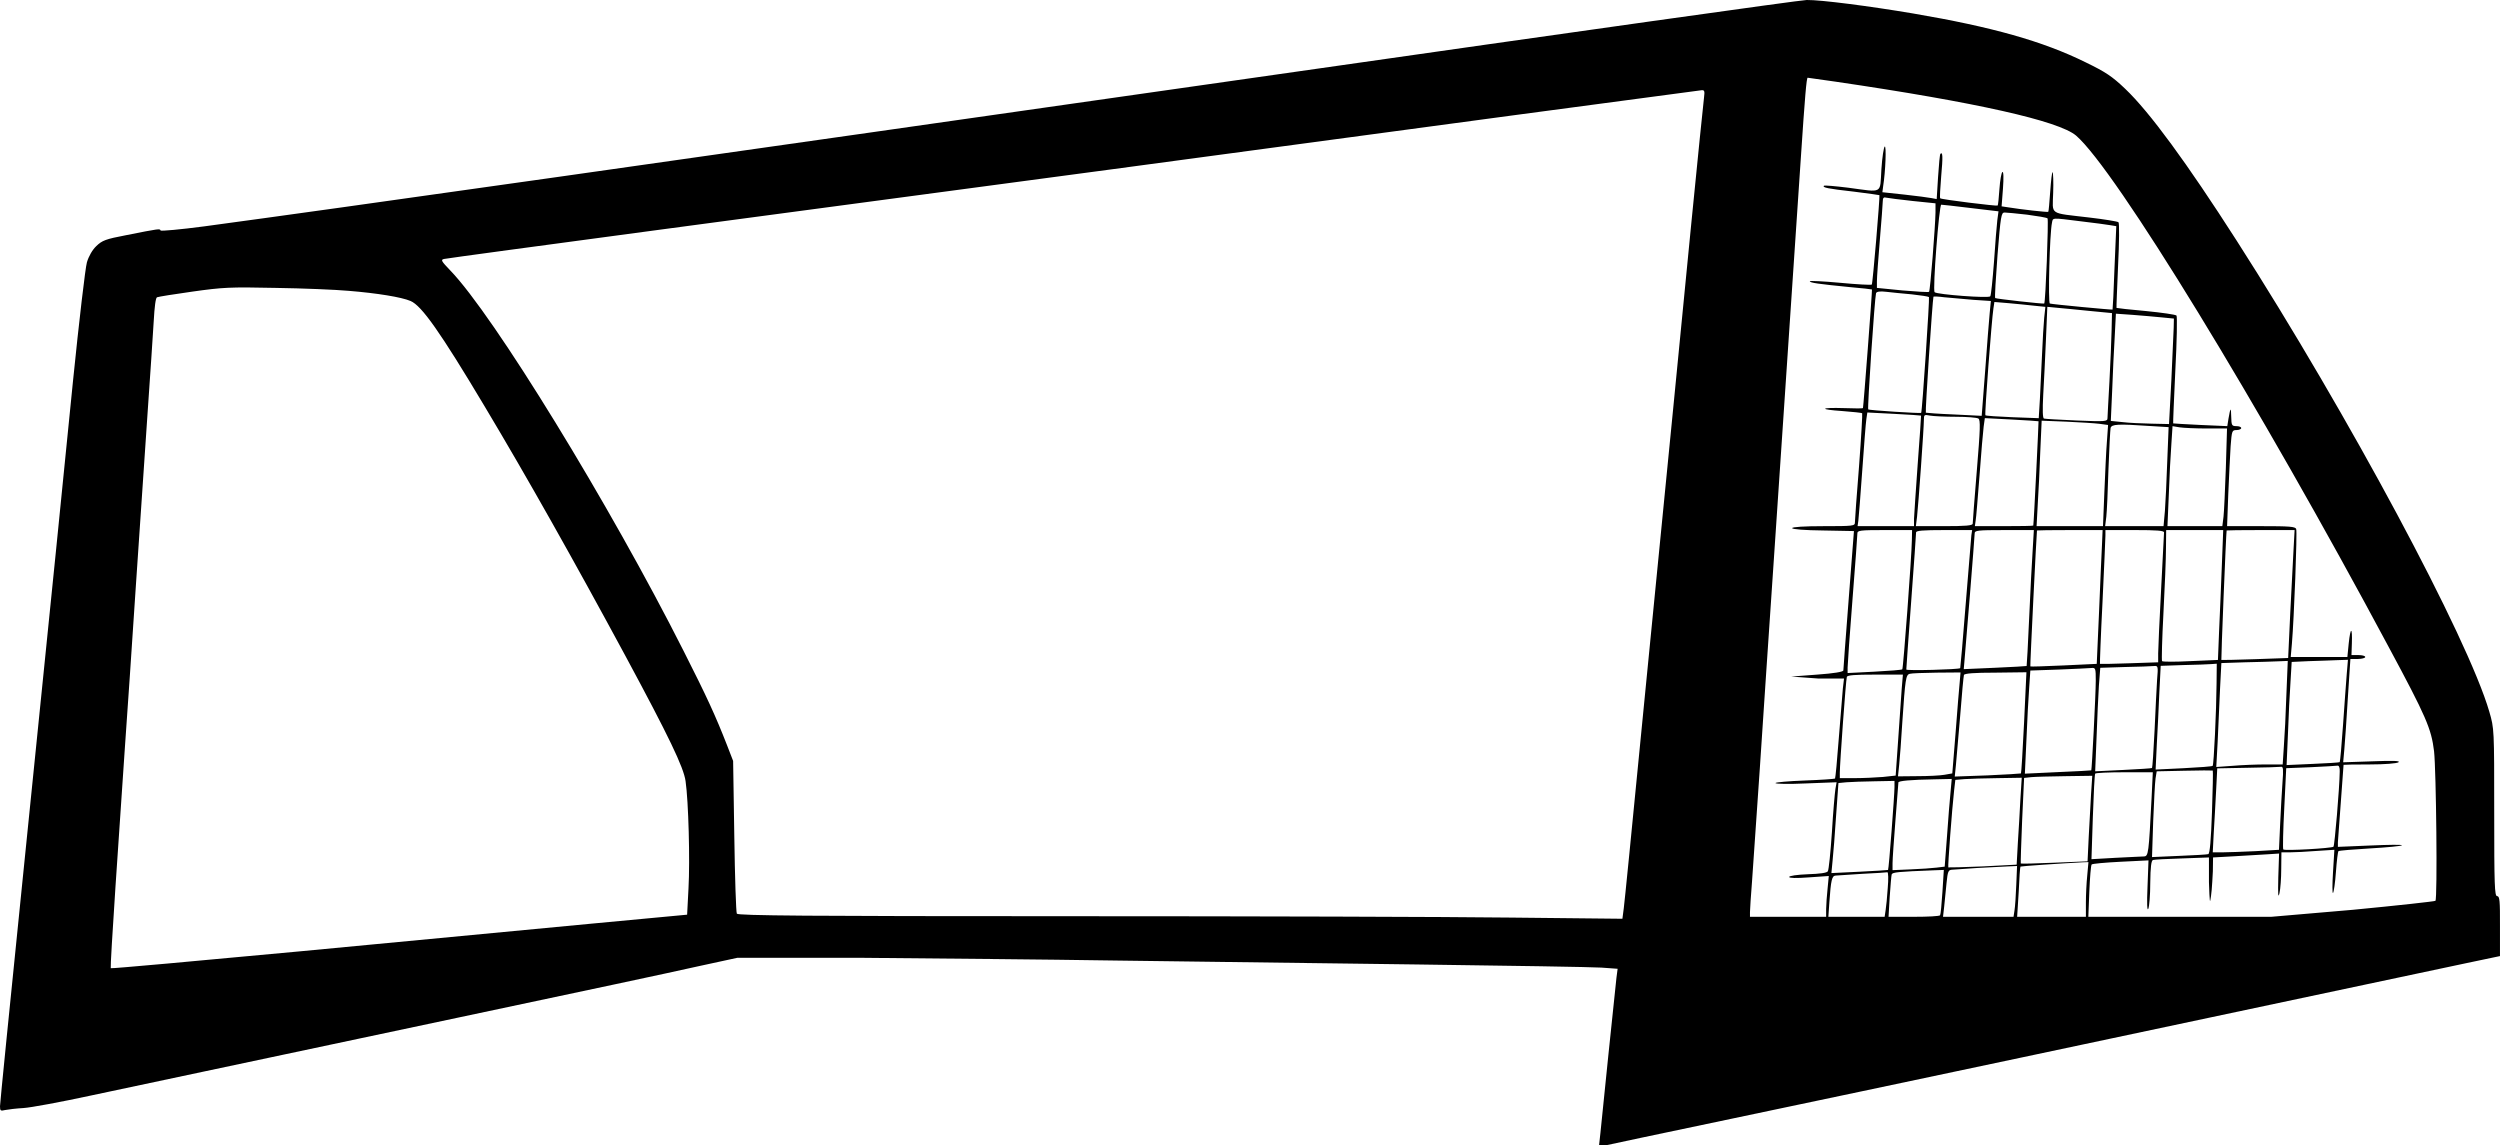 <?xml version="1.0" encoding="utf-8"?>
<!-- Generator: Adobe Illustrator 23.0.1, SVG Export Plug-In . SVG Version: 6.00 Build 0)  -->
<svg version="1.1" id="goalpost" xmlns="http://www.w3.org/2000/svg" xmlns:xlink="http://www.w3.org/1999/xlink" x="0px" y="0px"
	 viewBox="0 0 344.95 158.03" style="enable-background:new 0 0 344.95 158.03;" xml:space="preserve">
<g id="post_steps">
	<g transform="translate(0,640) scale(0.1,-0.1)">
		<path d="M1786.79,6300.82c-899.32-128.55-1309.5-186.76-1505.16-213.18c-32.61-4.31-59.56-6.74-60.1-5.66
			c-0.81,2.69-1.35,2.69-47.43-6.47c-28.3-5.39-33.15-7.28-41.23-15.09c-5.39-5.12-10.51-14.01-12.94-22.37
			c-2.16-7.28-10.78-80.85-19.13-163.05c-16.17-162.78-23.45-234.2-69.8-690.73C14.01,5017.19,0,4877.32,0,4873.54
			c0-6.2,0.81-6.74,7.28-5.12c4.04,0.81,15.36,2.16,25.06,2.7s52.01,8.35,94.33,17.52c42.31,8.89,110.76,23.45,152.27,32.34
			s121.54,25.87,177.87,37.73c56.33,11.86,136.37,28.84,177.87,37.73c177.87,37.73,283.51,60.1,331.49,70.88l51.21,11.1h171.13
			c94.06-0.86,253.6-2.2,354.39-3.82c100.79-1.35,287.02-3.77,413.68-5.39c126.67-1.62,240.66-3.5,253.06-4.31l22.37-1.62
			l-1.62-12.4c-0.81-7.01-5.66-54.44-11.05-105.64c-5.12-51.21-10.24-99.98-11.05-108.34l-1.89-17.2h9.43
			c5.39,1.57,264.11,55.47,575.11,121.5c311.27,66.03,586.7,124.51,612.31,129.9l46.22,9.7v41.5c0.14,34.77-0.4,41.23-3.9,41.23
			s-4.04,14.55-4.04,115.62c0,115.08,0,115.62-6.74,138.79c-29.65,102.14-194.04,408.83-348.46,649.77
			c-69.26,108.07-120.2,177.6-153.88,209.67c-18.06,17.25-26.95,23.18-54.71,36.65c-59.02,29.11-128.82,48.78-237.97,67.38
			c-60.64,10.24-127.47,18.86-146.88,18.6C2484.79,6399.99,2167.05,6355.26,1786.79,6300.82z M2532.5,6287.34
			c194.58-28.57,308.04-54.17,332.02-74.38c53.9-46.35,251.71-369.75,431.47-705.82c51.74-96.21,58.75-112.65,62.52-143.64
			c2.96-26.41,4.85-203.47,1.89-206.44c-0.81-0.81-52.01-6.47-114-12.4l-112.38-9.65H3007.9h-126.4l1.35,34.72
			c0.81,19.4,2.16,36.38,3.23,37.46c0.81,1.08,18.86,2.7,40.16,3.77l38.27,1.89l-1.35-36.11c-1.08-23.72-0.54-34.23,1.08-30.72
			c1.35,2.96,2.7,19.13,2.7,35.84c0.27,21.83,1.35,30.72,3.77,31.53c1.62,0.54,19.94,1.62,40.43,2.16l36.78,1.35v-33.96
			c0.95-28.03,1.22-31.53,2.83-19.4c1.35,8.09,2.56,34.23,2.56,34.23l0.27,19.13l29.11,1.62c15.9,0.81,36.38,2.16,45.55,2.69
			l16.44,1.08l-1.08-32.88c-0.54-23.72-0.27-29.65,1.62-21.83c1.35,5.93,2.43,20.75,2.43,33.15l0.27,23.22h11.55
			c6.45,0,23.1,0.81,36.53,1.89l24.98,1.62l-1.88-30.72c-1.07-16.98-1.07-29.91,0-28.84c1.07,1.08,2.95,14.01,4.03,29.11
			c1.07,15.09,2.69,28.03,3.49,28.57c0.81,0.81,20.41,2.43,43.51,3.77c23.37,1.35,42.97,3.23,44.05,4.31
			c0.81,1.08-18.53,0.81-43.24-0.27l-45.12-1.89v6.47c0.27,5.12,7.55,104.3,7.82,106.72c0.27,0.27,16.44,0.54,36.11,0.54
			c20.75,0,37.19,1.35,39.62,2.96c2.96,2.16-7.28,2.43-36.11,1.35l-40.16-1.35l1.62,18.06c0.81,9.97,3.23,42.04,4.85,71.15
			l3.5,53.36h10.24c5.66,0,10.24,1.35,10.24,2.69c0,1.62-4.31,2.69-9.7,2.69h-9.29l0.54,16.17c0.81,22.91-1.89,22.91-4.31,0.27
			l-1.89-19.13h-39.08h-39.08l1.62,18.33c2.96,34.5,7.55,154.15,5.93,158.2c-1.08,3.5-8.89,4.04-49.05,4.04h-46.3l1.62,44.1
			c1.08,24.08,2.43,53.84,3.25,66.29c1.62,21.1,1.89,22.19,8.12,22.19c3.52,0,6.49,1.35,6.49,2.71c0,1.62-2.98,2.71-6.76,2.71
			c-6.22,0-6.76,1.08-7.03,12.99c-0.27,13.8-1.08,12.99-3.79-2.71l-1.62-10.28l-37.07,1.62c-20.29,1.08-37.34,1.89-37.61,2.16
			c-0.27,0.27,1.08,33.28,2.98,73.32c2.16,40.31,2.71,74.13,1.62,75.48c-1.35,1.35-20.29,4.06-42.21,6.22
			c-21.91,1.89-40.31,4.06-40.58,4.33s0.81,26.51,2.16,58.17c1.62,32.74,1.89,58.71,0.54,60.06c-1.35,1.08-19.48,4.06-40.31,6.49
			c-56.55,6.76-50.59,2.71-49.78,34.09c0.54,14.88,0,27.6-0.81,28.41c-0.81,0.81-2.16-11.09-3.25-26.24
			c-1.08-15.15-2.16-28.14-2.71-28.41c-0.81-0.81-37.34,3.25-55.46,6.22l-8.93,1.35l1.89,24.62c1.08,14.88,0.81,23.81-0.81,22.73
			c-1.35-0.81-3.25-11.36-4.06-23.27c-0.81-12.17-1.89-22.46-2.44-23c-1.08-1.08-77.92,8.39-79.27,10.01
			c-0.81,0.54,0,14.34,1.35,30.57c2.44,26.78,2.16,34.09-1.08,30.84c-0.81-0.54-2.16-14.88-3.25-31.93l-1.89-30.57l-7.03,1.35
			c-3.79,0.81-20.83,2.98-37.61,4.87l-30.3,3.25l1.08,8.39c3.25,20.29,4.6,56.28,2.16,54.65c-1.35-0.81-3.52-14.88-4.6-31.38
			c-2.16-34.63,2.98-31.93-45.72-25.43c-17.59,2.16-32.74,3.52-33.55,2.71c-2.43-2.44,4.87-4.06,41.12-8.12
			c19.21-2.44,35.17-4.6,35.44-4.87c0.81-1.89-9.2-122.02-10.55-123.37c-0.81-0.81-20.56,0.27-43.56,2.44
			c-23,2.16-41.94,2.98-41.94,2.16c0-2.16,11.63-3.79,55.46-8.12c16.23-1.35,30.03-2.98,30.3-3.25
			c0.54-0.54-11.63-160.71-12.45-163.69c-0.27-0.54-11.63-0.54-25.7,0c-33.82,1.08-35.71-1.89-2.71-4.06
			c14.61-1.08,26.78-2.44,27.33-2.98c0.54-0.54-1.35-33.55-4.33-73.32c-3.25-39.5-5.68-74.4-5.68-77.38c0-4.87-2.16-5.14-43.29-5.14
			c-26.24,0-43.29-1.08-43.29-2.71c0-1.62,17.32-2.98,42.75-3.25l42.48-0.81l-7.3-94.69c-4.06-51.95-7.31-96.05-7.31-97.67
			c-0.27-1.89-13.26-4.06-35.98-5.68l-35.98-2.71l37.05-2.69h35.84l-1.62-13.79c-0.81-8.62-3.23-39.89-5.66-69.53
			c-2.16-29.38-4.58-54.17-5.12-54.71c-0.54-0.54-19.4-1.89-41.5-2.7c-22.37-0.81-40.69-2.43-40.69-3.5
			c0-1.35,18.86-1.62,42.04-0.54l42.31,1.62l-1.62-9.16c-0.81-5.12-3.23-31.8-4.85-59.83c-1.89-27.76-4.31-52.01-5.66-53.9
			c-1.35-2.16-10.78-3.5-27.76-4.04c-14.28-0.54-25.6-2.16-25.6-3.77c0-1.62,9.97-1.89,27.49-0.54l27.22,1.89l-1.62-16.98
			c-1.08-9.43-1.89-22.37-2.02-28.57v-10.73h-52.41h-52.69v6.42c0.14,4.04,1.22,23.18,2.83,42.31c1.35,19.4,6.2,89.74,10.78,156.31
			c4.31,66.84,12.94,193.23,18.86,281.09c26.68,396.17,32.61,484.02,37.73,561.1c5.66,85.16,7.82,110.5,9.43,110.5
			C2494.77,6292.73,2512.01,6290.31,2532.5,6287.34z M2351.25,6265.83c-0.81-5.66-8.62-83.54-17.52-173.29
			c-20.75-213.71-30.45-310.2-43.12-439.29c-5.66-58.48-14.28-144.72-18.86-191.35c-22.91-234.2-29.65-301.84-31.26-315.05
			l-1.89-14.55l-153.88,1.62c-84.62,1.08-358.97,1.89-609.88,1.89c-359.51,0-456.53,0.81-458.15,3.5
			c-1.08,1.62-2.7,49.86-3.5,106.99l-1.62,103.76l-8.35,21.56c-15.9,40.69-27.49,66.03-59.83,129.9
			c-102.14,202.4-262.49,463.81-322.05,525.26c-12.67,13.21-13.48,14.82-8.62,15.9c3.23,0.81,137.18,18.87,298.07,40.43
			c402.63,53.63,871.3,116.42,1176.37,157.66c140.95,18.87,258.18,34.5,260.88,34.77
			C2351.79,6275.8,2352.33,6274.18,2351.25,6265.83z M2639.08,6122.68l31.53-3.23v-12.4c-0.27-19.13-7.28-108.07-8.89-109.69
			c-0.54-0.81-17.25,0.27-36.65,1.89l-35.3,3.5v9.43c0,5.39,1.89,30.99,4.04,56.86s4.04,49.86,4.04,53.36
			c0,4.58,1.35,5.93,4.85,4.85C2605.12,6126.72,2621.56,6124.56,2639.08,6122.68z M2718.99,6112.98l38.54-4.58l-1.62-12.13
			c-0.81-7.01-2.96-32.61-4.58-57.4c-1.89-24.79-4.04-46.35-5.12-47.7c-1.62-2.96-73.57,2.43-76.81,5.66
			c-2.96,2.69,6.2,120.74,9.16,120.74C2679.37,6117.56,2697.7,6115.67,2718.99,6112.98z M2796.88,6103.81
			c14.28-1.89,27.22-4.04,28.3-5.12c1.62-1.35-2.7-116.42-4.58-117.5c-1.08-0.81-66.57,6.47-67.64,7.55
			c-0.81,0.54,0.81,27.49,3.23,59.56c4.31,53.63,5.12,58.48,9.7,58.48C2768.58,6106.78,2782.59,6105.43,2796.88,6103.81z
			 M2870.99,6094.65c18.06-2.16,36.65-4.58,40.96-5.39l8.09-1.35l-2.43-57.13c-1.08-31.53-2.43-57.67-2.7-57.94
			c-0.54-0.54-83.55,7.28-86.51,8.35c-2.7,0.81-0.27,97.56,2.96,111.57C2832.72,6099.77,2830.29,6099.77,2870.99,6094.65z
			 M481.06,5998.71c39.35-3.23,72.77-8.62,85.43-14.01c15.36-6.47,40.96-42.85,102.14-145.26
			c59.02-98.64,123.43-213.17,194.31-344.42c60.1-111.57,80.31-153.62,83.01-172.75c4.04-27.76,6.2-109.42,4.04-147.96l-1.89-36.38
			l-135.02-12.67c-74.38-7.01-253.33-23.99-397.24-37.73c-144.18-13.48-262.49-24.25-263.03-23.45
			c-0.54,0.54,2.43,50.94,6.47,111.57c4.04,60.91,9.97,146.88,12.94,191.35c3.23,44.47,9.97,144.45,15.09,222.34
			c5.39,77.89,12.67,185.15,16.17,238.51c3.77,53.36,7.55,111.3,8.62,128.82c1.08,19.94,2.7,32.61,4.58,33.15
			c1.89,0.81,23.72,4.31,48.78,7.82c42.04,5.93,51.74,6.47,114.54,5.12C417.73,6002.21,463.27,6000.32,481.06,5998.71z
			 M2637.87,5993.86c12.4-1.35,22.91-2.96,23.72-3.77c1.08-1.08-9.43-159.27-10.78-159.81c-1.89-0.81-71.96,3.5-73.03,4.85
			c-1.35,1.35,8.89,153.88,10.78,160.35c0.81,2.16,5.39,2.96,14.01,1.89C2609.57,5996.55,2625.47,5994.93,2637.87,5993.86z
			 M2722.49,5986.31l24.52-1.62l-1.62-16.44c-0.81-9.16-3.77-44.74-6.2-79.23l-4.85-62.79l-38,1.89
			c-20.75,0.81-38.27,2.16-39.08,2.43c-1.08,0.54,9.16,154.69,10.51,160.08c0.27,0.54,7.01,0.27,15.09-0.81
			C2691.23,5989.01,2709.02,5987.39,2722.49,5986.31z M2806.31,5978.23l15.9-1.62l-1.62-15.09c-0.81-8.35-2.16-30.72-2.96-50.13
			c-0.81-19.13-2.16-46.89-2.96-61.72l-1.62-26.68l-36.38,1.35c-19.67,0.81-36.65,1.89-37.19,2.69
			c-1.35,1.08,8.62,131.52,11.05,147.42l1.35,8.89l19.4-1.62C2782.05,5980.65,2797.68,5979.3,2806.31,5978.23z M2883.39,5970.95
			l30.72-2.96l-0.54-24.25c-0.27-13.21-1.62-44.74-2.96-70.07c-1.35-25.06-2.7-47.97-2.7-50.67c0-4.58-2.69-4.85-42.31-3.23
			c-23.45,1.08-43.93,2.16-45.28,2.69c-1.89,0.27-2.16,11.86-1.08,32.61c1.08,17.79,2.7,52.28,3.77,76.81l1.89,44.74l14.01-1.35
			C2846.46,5974.72,2866.41,5972.57,2883.39,5970.95z M2982.83,5962.06l16.71-1.62l-0.27-12.4c-0.27-6.74-1.62-39.62-3.23-72.77
			l-3.23-60.37l-24.26,0.54c-13.21,0.27-31.53,1.08-40.16,2.16l-15.9,1.62l1.89,42.04c0.81,23.18,2.43,56.33,3.5,74.11l1.62,31.8
			l23.18-1.62C2955.34,5964.48,2973.4,5963.13,2982.83,5962.06z M2650.67,5826.54c0.27,0-1.89-29.91-4.58-66.3
			c-2.69-36.38-4.85-70.61-5.12-76v-10.24h-39.08h-38.81l1.08,7.55c0.54,4.04,2.96,35.3,5.39,69.26
			c2.43,34.23,4.85,66.03,5.66,70.88l1.35,9.16l36.92-1.89C2633.69,5827.89,2650.67,5826.81,2650.67,5826.54z M2698.78,5824.93
			c14.82,0,28.84-1.08,30.99-2.43c2.96-1.89,2.69-13.48-2.16-71.96c-3.23-38.54-5.66-71.42-5.66-73.03c0-2.7-9.7-3.5-39.08-3.5
			h-39.35l1.62,12.94c1.89,16.44,9.43,122.89,9.43,133.4c0,7.55,0.54,7.82,8.35,6.2
			C2667.52,5825.74,2683.69,5824.93,2698.78,5824.93z M2812.78,5818.73c0.27-0.54-6.47-140.95-7.28-143.91
			c0-0.54-18.06-0.81-40.43-0.81h-40.16l1.08,7.55c0.81,4.04,2.96,32.07,5.39,62.52c2.16,30.45,4.85,60.64,5.66,67.11l1.62,11.86
			l36.65-1.89C2795.53,5820.08,2812.51,5819,2812.78,5818.73z M2896.86,5815.23l11.86-1.62l-1.62-23.18
			c-1.08-12.94-2.43-44.47-3.5-69.8l-1.89-46.62h-45.81h-45.82l1.62,30.45c1.08,16.44,2.7,49.32,3.5,72.77l1.89,42.31l33.96-1.35
			C2869.64,5817.38,2890.39,5816.03,2896.86,5815.23z M2965.58,5812.26l26.68-1.62l-1.89-47.43c-0.81-26.14-2.43-56.86-3.23-68.18
			l-1.89-21.02h-40.16h-40.43l1.62,12.94c0.81,7.01,2.16,36.38,2.96,65.22c1.08,28.84,2.43,54.71,2.96,57.4
			C2913.84,5814.69,2921.92,5815.23,2965.58,5812.26z M3045.09,5808.76h27.76l-1.62-54.44c-1.08-30.18-2.43-60.37-3.23-67.38
			l-1.62-12.94h-37.73h-38l1.89,43.93c0.81,23.99,2.43,54.98,3.5,68.99l1.62,25.06l9.7-1.62
			C3012.75,5809.57,3029.72,5808.76,3045.09,5808.76z M2638,5654.6c-0.27-21.83-11.86-176.79-13.21-178.14
			c-0.81-0.81-18.06-2.16-38.27-3.23l-37.19-1.89v7.55c0,4.31,2.96,46.62,6.74,94.06c3.77,47.43,6.74,88.4,6.74,91.09
			c0,4.04,3.5,4.58,37.73,4.58h37.73L2638,5654.6z M2720.07,5661.34c-0.27-4.31-3.77-46.89-7.82-95.13
			c-3.77-48.24-7.28-87.86-7.55-88.13c-1.89-1.89-74.38-3.77-74.38-1.89c0,1.35,2.96,43.66,6.74,94.06s6.74,93.25,6.74,95.13
			c0,2.43,9.43,3.23,38.54,3.23h38.81L2720.07,5661.34z M2804.69,5641.13c-1.08-15.36-3.23-57.4-4.85-93.79
			c-1.62-36.38-3.23-66.3-3.5-66.3c0-0.27-19.67-1.35-43.66-2.43l-43.12-1.89l0.81,9.16c1.89,19.67,14.28,173.56,14.28,178.14
			c0,4.04,3.77,4.58,40.69,4.58h40.96L2804.69,5641.13z M2900.36,5649.21c-0.54-10.78-2.43-52.28-4.04-92.44l-3.23-72.77
			l-45.55-2.16c-25.06-1.08-45.82-1.89-46.08-1.35c-0.54,0.81,8.62,185.42,9.16,187.57c0.27,0.27,20.48,0.54,45.55,0.54h45.01
			L2900.36,5649.21z M2985.93,5665.38c0-1.89-1.89-37.46-4.04-78.96s-4.04-81.12-4.04-87.86v-12.4l-39.62-1.35
			c-22.1-0.81-40.16-1.08-40.69-0.81c-0.27,0.27,1.08,38.54,3.5,85.16c2.16,46.62,4.04,87.86,4.04,92.17v7.28h40.43
			C2975.96,5668.62,2985.93,5667.81,2985.93,5665.38z M3065.7,5619.57c-1.08-27.22-2.69-67.38-3.77-89.74l-1.62-40.42l-37.73-1.62
			c-20.75-1.08-38.54-1.08-39.35,0c-0.81,0.81,0,30.72,1.89,66.3c1.89,35.57,3.5,76,3.5,89.74l0.27,24.79h39.35h39.35
			L3065.7,5619.57z M3164.74,5643.82c-0.81-13.74-2.69-53.63-4.58-88.4l-2.96-63.33l-45.82-1.62c-25.06-0.81-46.08-1.35-46.35-1.08
			c-0.54,0.27,6.47,175.18,7.28,178.68c0,0.27,21.02,0.54,46.89,0.54h46.89L3164.74,5643.82z M3238.05,5470.22
			c-0.81-10.78-3.23-42.31-5.12-70.34c-1.89-27.76-4.04-50.94-4.58-51.47c-0.54-0.54-17.25-1.62-37.19-2.43l-36.11-1.62l1.89,43.66
			c0.81,23.99,2.43,56.06,3.5,71.15l1.62,27.49l23.18,1.08c12.67,0.27,30.18,1.08,38.81,1.35l15.63,0.54L3238.05,5470.22z
			 M3154.77,5441.7c-0.81-25.6-2.43-57.94-3.5-71.42l-1.62-25.06h-23.18c-12.67,0-33.42-0.81-45.81-1.89l-22.64-1.62l1.89,34.77
			c0.81,19.13,2.43,51.47,3.23,71.69l1.89,36.92l32.61,1.08c17.79,0.27,38.54,1.08,45.81,1.35l13.21,0.54L3154.77,5441.7z
			 M3058.42,5456.74c-0.27-37.19-3.77-112.11-5.39-113.46c-0.54-0.81-18.6-2.16-39.89-3.23l-38.81-1.89l1.62,34.5
			c1.08,19.13,2.7,51.47,3.5,71.69l1.89,36.92l31.26,1.08c17.25,0.27,34.5,1.08,38.81,1.35l7.28,0.54L3058.42,5456.74z
			 M2976.36,5462.13c-0.54-10.78-2.43-42.58-3.5-70.34c-1.35-28.03-2.96-51.21-3.5-51.47c-0.27-0.54-18.33-1.62-39.62-2.69
			l-38.81-1.89l1.89,46.62c0.81,25.6,2.43,57.67,3.23,71.42l1.89,24.79l33.96,1.08c18.6,0.27,36.65,1.08,39.89,1.35
			C2977.71,5481.54,2977.98,5481,2976.36,5462.13z M2891.74,5460.78c0-18.33-5.39-122.89-6.2-123.7
			c-0.27-0.27-21.02-1.35-46.08-2.43l-45.55-2.16l2.16,46.89c1.08,25.87,2.69,57.94,3.77,71.15l1.62,24.26l39.08,1.35
			c21.56,0.81,41.77,1.89,45.28,2.16C2891.47,5478.84,2891.74,5477.76,2891.74,5460.78z M2792.83,5403.16
			c-1.89-38.27-3.77-69.8-4.31-70.34c-0.54-0.27-21.29-1.62-46.08-2.69l-45.28-1.62l1.62,15.9c0.81,8.62,3.5,39.62,5.93,68.45
			c2.16,28.84,4.58,53.9,5.12,55.79c0.81,2.16,14.01,3.23,43.66,3.23l42.58,0.54L2792.83,5403.16z M2704.06,5459.44
			c-0.81-7.3-3.25-38.41-5.68-69.79l-4.6-56.81l-10.82-1.89c-5.95-1.08-22.72-1.89-37.33-1.89l-26.78-0.27l1.62,15.69
			c0.81,8.39,2.98,34.9,4.33,58.7c4.06,60.33,4.87,65.74,10.28,67.09c2.43,0.81,19.21,1.35,37.33,1.62l32.73,0.27L2704.06,5459.44z
			 M2623.99,5449.78c-0.81-10.78-2.96-42.31-4.85-69.8l-3.5-50.13l-17.52-1.89c-9.7-0.81-27.22-1.62-38.54-1.62h-21.02v7.55
			c0,11.59,8.35,128.28,9.7,132.06c0.54,2.43,10.78,3.23,39.08,3.23h38.27L2623.99,5449.78z M3228.35,5335.47
			c-0.27-22.91-7.01-101.87-8.62-103.76c-2.43-2.16-67.38-5.93-69.26-3.77c-0.81,0.81-0.27,26.41,1.35,56.86l2.7,55.25l33.69,1.35
			c18.6,0.81,35.3,1.89,37.19,2.16S3228.62,5340.86,3228.35,5335.47z M3149.38,5320.42c-0.81-12.4-2.43-38.27-3.23-57.67l-1.62-35.3
			l-32.61-1.89c-17.79-0.81-38.27-1.62-45.55-1.62h-13.21l1.35,26.41c0.81,14.28,2.43,40.42,3.23,57.67l1.62,31.8l42.04,0.81
			c23.45,0.27,43.93,1.08,46.08,1.35C3150.46,5342.52,3150.73,5338.21,3149.38,5320.42z M3052.09,5279.41
			c-1.35-38.27-2.96-57.4-5.12-57.94c-1.62-0.54-19.67-1.62-40.43-2.43l-37.19-1.62l1.62,49.32c1.08,26.95,2.43,53.63,3.23,59.02
			l1.62,9.97l38,0.81c21.02,0.54,38.81,0.54,39.35,0.27C3053.71,5336.54,3053.17,5310.67,3052.09,5279.41z M2968.82,5300.21
			c-4.04-78.69-4.31-81.66-10.78-81.93c-2.96,0-20.75-1.08-39.08-1.89l-33.15-1.89l1.89,57.94c1.08,31.8,2.43,58.75,3.23,60.1
			c0.54,1.08,18.87,1.89,40.43,1.89h39.08L2968.82,5300.21z M2885.27,5304.79c-0.81-13.74-2.16-40.43-3.23-59.02l-1.62-34.23
			l-45.81-1.89c-25.06-1.08-45.82-1.62-46.35-1.08c-0.27,0.54,0.54,27.49,1.89,59.56l2.7,58.48l9.7,1.08
			c5.39,0.54,26.41,1.08,47.16,1.35l37.19,0.54L2885.27,5304.79z M2787.71,5296.71c-0.81-16.71-2.43-43.66-3.5-60.1l-1.62-29.65
			l-46.62-2.43c-25.6-1.08-47.16-1.62-47.7-1.35c-0.81,1.08,5.12,80.85,8.08,106.72l1.62,14.01l12.67,1.08
			c7.01,0.54,27.49,1.08,45.81,1.35l33.15,0.54L2787.71,5296.71z M2691.36,5307.17c-1.08-10.24-3.23-37.46-4.85-60.64l-3.23-42.31
			l-11.05-1.35c-6.2-0.81-22.37-1.89-35.84-2.43l-25.06-1.08v9.7c0,5.39,1.89,32.07,4.04,59.56c2.16,27.49,4.04,50.67,4.04,51.74
			c0,2.16,16.71,3.77,49.59,4.31l23.99,0.54L2691.36,5307.17z M2614.02,5313.91c0-10.78-7.82-113.46-8.89-114.27
			c-0.27-0.27-18.06-1.35-39.35-2.43l-38.81-1.89l1.62,16.98c1.08,9.43,3.23,37.46,4.85,62.25l3.23,45.01l11.05,1.08
			c6.2,0.54,23.45,1.08,38.81,1.35l27.49,0.54V5313.91z M2880.01,5192.41c-1.08-10.24-1.89-27.22-1.89-37.73v-19.67h-47.43h-47.43
			l2.16,34.5c0.81,18.86,1.89,34.5,2.43,34.77c0.27,0.54,54.17,4.31,85.97,5.93l7.82,0.27L2880.01,5192.41z M2782.05,5178.93
			c-0.54-14.55-1.62-30.45-2.43-35.03l-1.35-8.89h-48.78h-48.51l1.62,14.28c0.81,7.55,2.16,22.1,3.23,32.34
			c1.62,15.9,2.43,18.06,7.55,18.33c2.96,0.27,19.13,1.35,35.3,2.43c16.44,0.81,35.3,1.89,42.04,2.16l12.4,0.54L2782.05,5178.93z
			 M2680.18,5169.5c-1.08-16.71-2.43-31.26-3.23-32.34c-0.54-1.35-16.98-2.16-36.11-2.16h-35.03l1.62,27.76
			c1.08,15.09,2.16,28.84,2.7,30.72c1.08,2.96,8.62,3.77,57.67,5.66l14.28,0.54L2680.18,5169.5z M2604.72,5174.89
			c-0.81-12.4-2.16-26.41-2.96-30.99l-1.35-8.89h-38.81h-38.81l1.35,19.67c2.16,30.99,3.5,36.92,8.62,37.19
			c2.43,0.27,19.13,1.35,36.92,2.43c17.79,0.81,33.42,1.89,34.5,2.16C2605.53,5196.72,2605.8,5187.02,2604.72,5174.89z"/>
	</g>
</g>
</svg>
